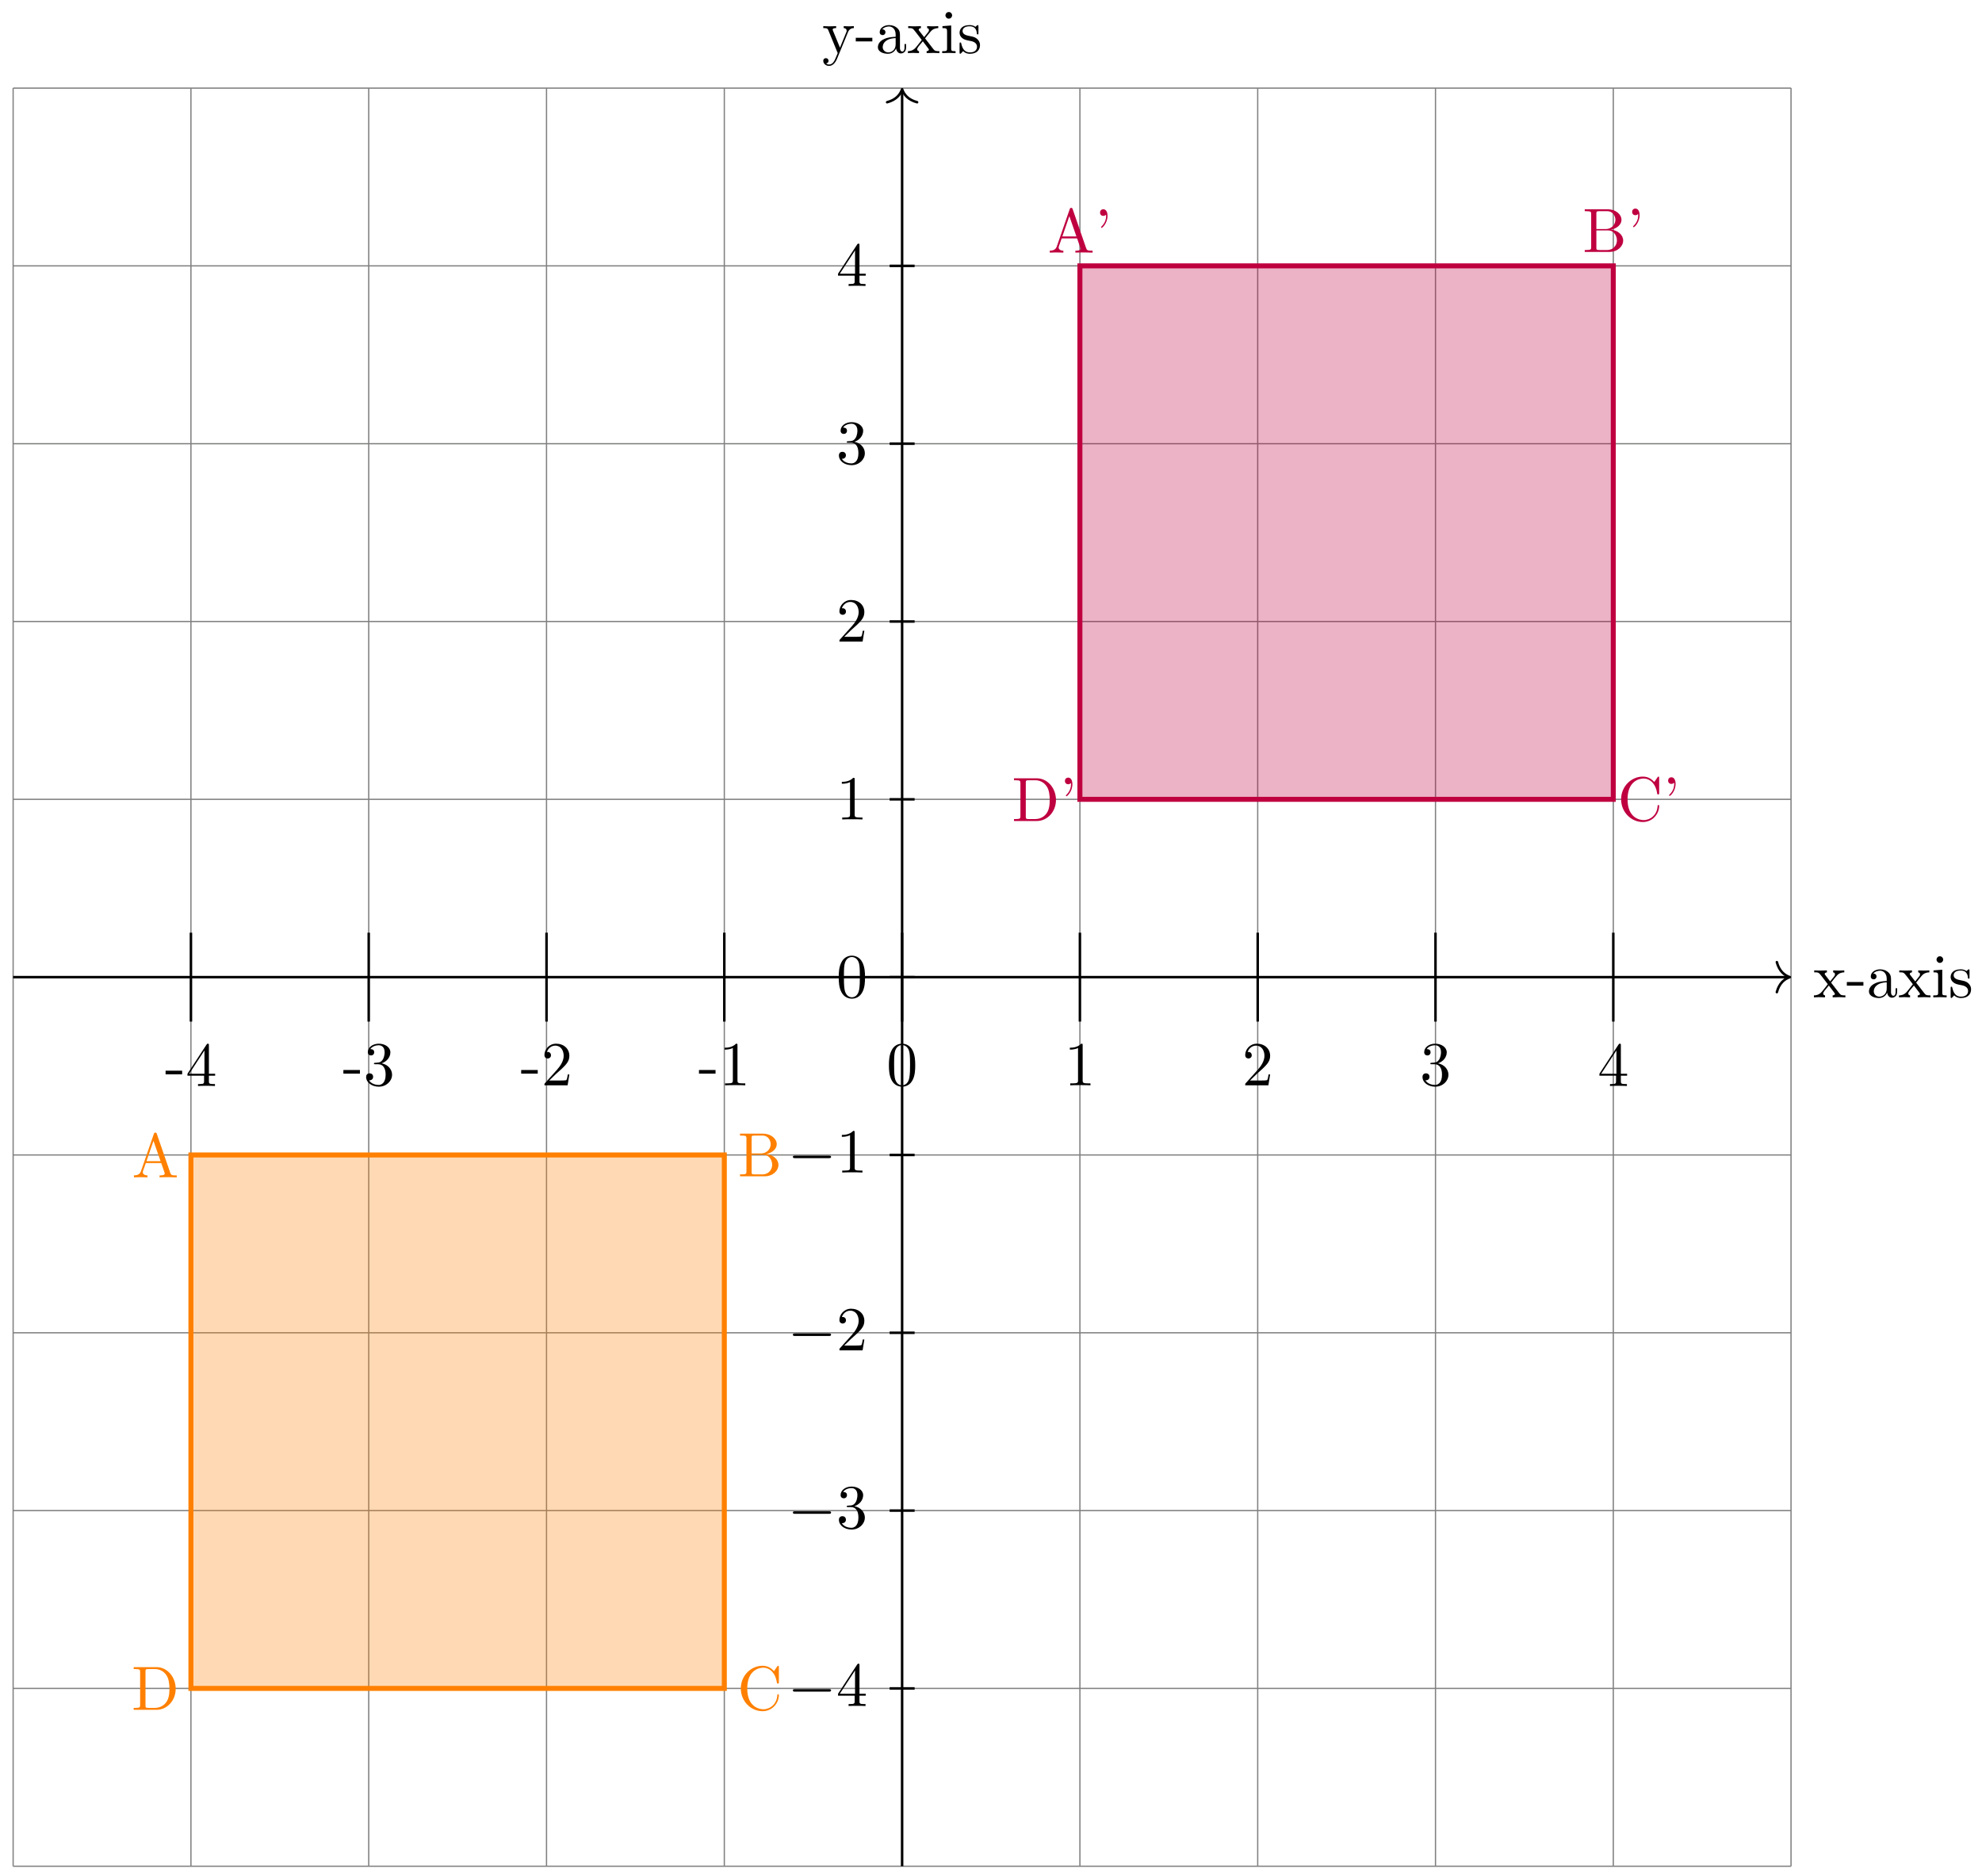 <svg xmlns="http://www.w3.org/2000/svg" xmlns:xlink="http://www.w3.org/1999/xlink" xmlns:inkscape="http://www.inkscape.org/namespaces/inkscape" version="1.1" width="316" height="299" viewBox="0 0 316 299">
<defs>
<path id="font_1_116" d="M.516 0V.031C.462 .031 .444 .033 .421 .062L.287 .235C.317 .273 .355 .322 .379 .348 .41 .384 .451 .399 .498 .4V.431C.472 .429 .442 .428 .416 .428 .386 .428 .333 .43 .32 .431V.4C.341 .397 .349 .384 .349 .368 .349 .352 .339 .339 .334 .333L.272 .255 .194 .356C.185 .366 .185 .368 .185 .374 .185 .389 .2 .398 .22 .399V.431L.112 .428C.091 .428 .044 .429 .017 .431V.4C.087 .4 .088 .399 .135 .339L.234 .21C.187 .15 .187 .148 .14 .091 .092 .033 .033 .031 .012 .031V0C.038 .002 .069 .003 .095 .003L.19 0V.031C.168 .034 .161 .047 .161 .062 .161 .084 .19 .117 .251 .189L.327 .089C.335 .078 .348 .062 .348 .056 .348 .047 .339 .032 .312 .031V0L.42 .003C.447 .003 .486 .002 .516 0Z"/>
<path id="font_1_64" d="M.276 .187V.245H.011V.187H.276Z"/>
<path id="font_1_28" d="M.483 .089V.145H.458V.089C.458 .031 .433 .025 .422 .025 .389 .025 .385 .07 .385 .075V.275C.385 .317 .385 .356 .349 .393 .31 .432 .26 .448 .212 .448 .13 .448 .061 .401 .061 .335 .061 .305 .081 .288 .107 .288 .135 .288 .153 .308 .153 .334 .153 .346 .148 .379 .102 .38 .129 .415 .178 .426 .21 .426 .259 .426 .316 .387 .316 .298V.261C.265 .258 .195 .255 .132 .225 .057 .191 .032 .139 .032 .095 .032 .014 .129-.011 .192-.011 .258-.011 .304 .029 .323 .076 .327 .036 .354-.006 .401-.006 .422-.006 .483 .008 .483 .089M.316 .14C.316 .045 .244 .011 .199 .011 .15 .011 .109 .046 .109 .096 .109 .151 .151 .234 .316 .24V.14Z"/>
<path id="font_1_66" d="M.247 0V.031C.181 .031 .177 .036 .177 .075V.442L.037 .431V.4C.102 .4 .111 .394 .111 .345V.076C.111 .031 .1 .031 .033 .031V0L.143 .003C.178 .003 .213 .001 .247 0M.192 .604C.192 .631 .169 .657 .139 .657 .105 .657 .085 .629 .085 .604 .085 .577 .108 .551 .138 .551 .172 .551 .192 .579 .192 .604Z"/>
<path id="font_1_98" d="M.36 .128C.36 .181 .33 .211 .318 .223 .285 .255 .246 .263 .204 .271 .148 .282 .081 .295 .081 .353 .081 .388 .107 .429 .193 .429 .303 .429 .308 .339 .31 .308 .311 .299 .322 .299 .322 .299 .335 .299 .335 .304 .335 .323V.424C.335 .441 .335 .448 .324 .448 .319 .448 .317 .448 .304 .436 .301 .432 .291 .423 .287 .42 .249 .448 .208 .448 .193 .448 .071 .448 .033 .381 .033 .325 .033 .29 .049 .262 .076 .24 .108 .214 .136 .208 .208 .194 .23 .19 .312 .174 .312 .102 .312 .051 .277 .011 .199 .011 .115 .011 .079 .068 .06 .153 .057 .166 .056 .17 .046 .17 .033 .17 .033 .163 .033 .145V.013C.033-.004 .033-.011 .044-.011 .049-.011 .05-.01 .069 .009 .071 .011 .071 .013 .089 .032 .133-.01 .178-.011 .199-.011 .314-.011 .36 .056 .36 .128V.128Z"/>
<path id="font_1_57" d="M.471 .165V.196H.371V.651C.371 .671 .371 .677 .355 .677 .346 .677 .343 .677 .335 .665L.028 .196V.165H.294V.078C.294 .042 .292 .031 .218 .031H.197V0C.238 .003 .29 .003 .332 .003 .374 .003 .427 .003 .468 0V.031H.447C.373 .031 .371 .042 .371 .078V.165H.471M.3 .196H.056L.3 .569V.196Z"/>
<path id="font_1_106" d="M.457 .17C.457 .253 .394 .331 .29 .352 .372 .379 .43 .449 .43 .528 .43 .61 .342 .666 .246 .666 .145 .666 .069 .606 .069 .53 .069 .497 .091 .478 .12 .478 .151 .478 .171 .5 .171 .529 .171 .579 .124 .579 .109 .579 .14 .628 .206 .641 .242 .641 .283 .641 .338 .619 .338 .529 .338 .517 .336 .459 .31 .415 .28 .367 .246 .364 .221 .363 .213 .362 .189 .36 .182 .36 .174 .359 .167 .358 .167 .348 .167 .337 .174 .337 .191 .337H.235C.317 .337 .354 .269 .354 .17 .354 .034 .285 .006 .241 .006 .198 .006 .123 .022 .088 .081 .123 .076 .154 .098 .154 .136 .154 .172 .127 .192 .098 .192 .074 .192 .042 .178 .042 .134 .042 .043 .135-.022 .244-.022 .366-.022 .457 .068 .457 .17Z"/>
<path id="font_1_107" d="M.449 .174H.424C.419 .144 .412 .1 .402 .085 .395 .077 .329 .077 .307 .077H.127L.233 .18C.389 .318 .449 .372 .449 .472 .449 .586 .359 .666 .237 .666 .124 .666 .05 .574 .05 .485 .05 .429 .1 .429 .103 .429 .12 .429 .155 .441 .155 .482 .155 .508 .137 .534 .102 .534 .094 .534 .092 .534 .089 .533 .112 .598 .166 .635 .224 .635 .315 .635 .358 .554 .358 .472 .358 .392 .308 .313 .253 .251L.061 .037C.05 .026 .05 .024 .05 0H.421L.449 .174Z"/>
<path id="font_1_82" d="M.419 0V.031H.387C.297 .031 .294 .042 .294 .079V.64C.294 .664 .294 .666 .271 .666 .209 .602 .121 .602 .089 .602V.571C.109 .571 .168 .571 .22 .597V.079C.22 .043 .217 .031 .127 .031H.095V0C.13 .003 .217 .003 .257 .003 .297 .003 .384 .003 .419 0Z"/>
<path id="font_1_121" d="M.46 .32C.46 .4 .455 .48 .42 .554 .374 .65 .292 .666 .25 .666 .19 .666 .117 .64 .076 .547 .044 .478 .039 .4 .039 .32 .039 .245 .043 .155 .084 .079 .127-.002 .2-.022 .249-.022 .303-.022 .379-.001 .423 .094 .455 .163 .46 .241 .46 .32M.377 .332C.377 .257 .377 .189 .366 .125 .351 .03 .294-0 .249-0 .21-0 .151 .025 .133 .121 .122 .181 .122 .273 .122 .332 .122 .396 .122 .462 .13 .516 .149 .635 .224 .644 .249 .644 .282 .644 .348 .626 .367 .527 .377 .471 .377 .395 .377 .332Z"/>
<path id="font_1_118" d="M.508 .4V.431C.485 .429 .456 .428 .433 .428L.346 .431V.4C.377 .399 .393 .382 .393 .357 .393 .347 .392 .345 .387 .333L.286 .087 .175 .356C.171 .366 .169 .37 .169 .374 .169 .4 .206 .4 .225 .4V.431L.116 .428C.089 .428 .049 .429 .019 .431V.4C.067 .4 .086 .4 .1 .365L.25-0 .225-.059C.203-.114 .175-.183 .111-.183 .106-.183 .083-.183 .064-.165 .095-.161 .103-.139 .103-.123 .103-.097 .084-.081 .061-.081 .041-.081 .019-.094 .019-.124 .019-.169 .061-.205 .111-.205 .174-.205 .215-.148 .239-.091L.415 .336C.441 .399 .492 .4 .508 .4Z"/>
<path id="font_2_1" d="M.659 .23C.676 .23 .694 .23 .694 .25 .694 .27 .676 .27 .659 .27H.118C.101 .27 .083 .27 .083 .25 .083 .23 .101 .23 .118 .23H.659Z"/>
<path id="font_3_5" d="M.294 .165V.078C.294 .042 .292 .031 .218 .031H.197V0C.238 .003 .29 .003 .332 .003 .374 .003 .427 .003 .468 0V.031H.447C.373 .031 .371 .042 .371 .078V.165H.471V.196H.371V.651C.371 .671 .371 .677 .355 .677 .346 .677 .343 .677 .335 .665L.028 .196V.165H.294M.3 .196H.056L.3 .569V.196Z"/>
<path id="font_3_4" d="M.29 .352C.372 .379 .43 .449 .43 .528 .43 .61 .342 .666 .246 .666 .145 .666 .069 .606 .069 .53 .069 .497 .091 .478 .12 .478 .151 .478 .171 .5 .171 .529 .171 .579 .124 .579 .109 .579 .14 .628 .206 .641 .242 .641 .283 .641 .338 .619 .338 .529 .338 .517 .336 .459 .31 .415 .28 .367 .246 .364 .221 .363 .213 .362 .189 .36 .182 .36 .174 .359 .167 .358 .167 .348 .167 .337 .174 .337 .191 .337H.235C.317 .337 .354 .269 .354 .17 .354 .034 .285 .006 .241 .006 .198 .006 .123 .022 .088 .081 .123 .076 .154 .098 .154 .136 .154 .172 .127 .192 .098 .192 .074 .192 .042 .178 .042 .134 .042 .043 .135-.022 .244-.022 .366-.022 .457 .068 .457 .17 .457 .253 .394 .331 .29 .352Z"/>
<path id="font_3_3" d="M.127 .077 .233 .18C.389 .318 .449 .372 .449 .472 .449 .586 .359 .666 .237 .666 .124 .666 .05 .574 .05 .485 .05 .429 .1 .429 .103 .429 .12 .429 .155 .441 .155 .482 .155 .508 .137 .534 .102 .534 .094 .534 .092 .534 .089 .533 .112 .598 .166 .635 .224 .635 .315 .635 .358 .554 .358 .472 .358 .392 .308 .313 .253 .251L.061 .037C.05 .026 .05 .024 .05 0H.421L.449 .174H.424C.419 .144 .412 .1 .402 .085 .395 .077 .329 .077 .307 .077H.127Z"/>
<path id="font_3_2" d="M.294 .64C.294 .664 .294 .666 .271 .666 .209 .602 .121 .602 .089 .602V.571C.109 .571 .168 .571 .22 .597V.079C.22 .043 .217 .031 .127 .031H.095V0C.13 .003 .217 .003 .257 .003 .297 .003 .384 .003 .419 0V.031H.387C.297 .031 .294 .042 .294 .079V.64Z"/>
<path id="font_3_1" d="M.46 .32C.46 .4 .455 .48 .42 .554 .374 .65 .292 .666 .25 .666 .19 .666 .117 .64 .076 .547 .044 .478 .039 .4 .039 .32 .039 .245 .043 .155 .084 .079 .127-.002 .2-.022 .249-.022 .303-.022 .379-.001 .423 .094 .455 .163 .46 .241 .46 .32M.249-0C.21-0 .151 .025 .133 .121 .122 .181 .122 .273 .122 .332 .122 .396 .122 .462 .13 .516 .149 .635 .224 .644 .249 .644 .282 .644 .348 .626 .367 .527 .377 .471 .377 .395 .377 .332 .377 .257 .377 .189 .366 .125 .351 .03 .294-0 .249-0Z"/>
<path id="font_1_27" d="M.717 0V.031H.699C.639 .031 .625 .038 .614 .071L.398 .696C.393 .709 .391 .716 .375 .716 .359 .716 .356 .71 .351 .696L.144 .098C.126 .047 .086 .032 .032 .031V0L.134 .003 .249 0V.031C.199 .031 .174 .056 .174 .082 .174 .085 .175 .095 .176 .097L.222 .228H.469L.522 .075C.523 .071 .525 .065 .525 .061 .525 .031 .469 .031 .442 .031V0C.478 .003 .548 .003 .586 .003L.717 0M.458 .259H.233L.345 .584 .458 .259Z"/>
<path id="font_1_34" d="M.651 .183C.651 .27 .569 .345 .458 .357 .555 .376 .624 .44 .624 .514 .624 .601 .532 .683 .402 .683H.036V.652H.06C.137 .652 .139 .641 .139 .605V.078C.139 .042 .137 .031 .06 .031H.036V0H.428C.561-0 .651 .089 .651 .183V.183M.527 .514C.527 .45 .478 .366 .367 .366H.222V.612C.222 .645 .224 .652 .271 .652H.395C.492 .652 .527 .567 .527 .514V.514M.551 .184C.551 .113 .499 .031 .396 .031H.271C.224 .031 .222 .038 .222 .071V.344H.41C.509 .344 .551 .251 .551 .184V.184Z"/>
<path id="font_1_42" d="M.665 .233C.665 .243 .665 .25 .652 .25 .641 .25 .641 .244 .64 .234 .632 .091 .525 .009 .416 .009 .355 .009 .159 .043 .159 .341 .159 .64 .354 .674 .415 .674 .524 .674 .613 .583 .633 .437 .635 .423 .635 .42 .649 .42 .665 .42 .665 .423 .665 .444V.681C.665 .698 .665 .705 .654 .705 .65 .705 .646 .705 .638 .693L.588 .619C.551 .655 .5 .705 .404 .705 .217 .705 .056 .546 .056 .342 .056 .135 .218-.022 .404-.022 .567-.022 .665 .117 .665 .233Z"/>
<path id="font_1_46" d="M.707 .336C.707 .526 .572 .683 .401 .683H.035V.652H.059C.136 .652 .138 .641 .138 .605V.078C.138 .042 .136 .031 .059 .031H.035V0H.401C.569 0 .707 .148 .707 .336M.607 .336C.607 .225 .588 .165 .552 .116 .532 .089 .475 .031 .374 .031H.273C.226 .031 .224 .038 .224 .071V.612C.224 .645 .226 .652 .273 .652H.373C.435 .652 .504 .63 .555 .559 .598 .5 .607 .414 .607 .336Z"/>
<path id="font_1_502" d="M.206 .589C.206 .649 .182 .694 .139 .694 .104 .694 .086 .667 .086 .641 .086 .615 .103 .588 .139 .588 .159 .588 .173 .598 .179 .604 .18 .606 .182 .607 .182 .607 .182 .607 .184 .593 .184 .589 .184 .557 .177 .485 .114 .423 .102 .411 .102 .409 .102 .406 .102 .399 .107 .396 .112 .396 .123 .396 .206 .471 .206 .589Z"/>
</defs>
<path transform="matrix(1,0,0,-1,143.828,155.771)" stroke-width=".199" stroke-linecap="butt" stroke-miterlimit="10" stroke-linejoin="miter" fill="none" stroke="#7f807f" d="M-141.734-141.734H141.734M-141.734-113.387H141.734M-141.734-85.04H141.734M-141.734-56.694H141.734M-141.734-28.347H141.734M-141.734 0H141.734M-141.734 28.347H141.734M-141.734 56.694H141.734M-141.734 85.04H141.734M-141.734 113.387H141.734M-141.734 141.724H141.734M-141.734-141.734V141.734M-113.387-141.734V141.734M-85.04-141.734V141.734M-56.694-141.734V141.734M-28.347-141.734V141.734M0-141.734V141.734M28.347-141.734V141.734M56.694-141.734V141.734M85.04-141.734V141.734M113.387-141.734V141.734M141.724-141.734V141.734M141.734 141.734"/>
<path transform="matrix(1,0,0,-1,143.828,155.771)" stroke-width=".399" stroke-linecap="butt" stroke-miterlimit="10" stroke-linejoin="miter" fill="none" stroke="#000000" d="M-141.734 0H141.336"/>
<path transform="matrix(1,0,0,-1,285.363,155.771)" stroke-width=".399" stroke-linecap="round" stroke-linejoin="round" fill="none" stroke="#000000" d="M-2.072 2.391C-1.694 .956-.85 .279 0 0-.85-.279-1.694-.956-2.072-2.391"/>
<use data-text="x" xlink:href="#font_1_116" transform="matrix(9.963,0,0,-9.963,289.082,158.99)"/>
<use data-text="-" xlink:href="#font_1_64" transform="matrix(9.963,0,0,-9.963,294.342,158.99)"/>
<use data-text="a" xlink:href="#font_1_28" transform="matrix(9.963,0,0,-9.963,297.66,158.99)"/>
<use data-text="x" xlink:href="#font_1_116" transform="matrix(9.963,0,0,-9.963,302.641,158.99)"/>
<use data-text="i" xlink:href="#font_1_66" transform="matrix(9.963,0,0,-9.963,307.901,158.99)"/>
<use data-text="s" xlink:href="#font_1_98" transform="matrix(9.963,0,0,-9.963,310.671,158.99)"/>
<path transform="matrix(1,0,0,-1,143.828,155.771)" stroke-width=".399" stroke-linecap="butt" stroke-miterlimit="10" stroke-linejoin="miter" fill="none" stroke="#000000" d="M-113.387 7.087V-7.087"/>
<use data-text="-" xlink:href="#font_1_64" transform="matrix(9.963,0,0,-9.963,26.291,173.124)"/>
<use data-text="4" xlink:href="#font_1_57" transform="matrix(9.963,0,0,-9.963,29.609,173.124)"/>
<path transform="matrix(1,0,0,-1,143.828,155.771)" stroke-width=".399" stroke-linecap="butt" stroke-miterlimit="10" stroke-linejoin="miter" fill="none" stroke="#000000" d="M-85.04 7.087V-7.087"/>
<use data-text="-" xlink:href="#font_1_64" transform="matrix(9.963,0,0,-9.963,54.638,173.015)"/>
<use data-text="3" xlink:href="#font_1_106" transform="matrix(9.963,0,0,-9.963,57.956,173.015)"/>
<path transform="matrix(1,0,0,-1,143.828,155.771)" stroke-width=".399" stroke-linecap="butt" stroke-miterlimit="10" stroke-linejoin="miter" fill="none" stroke="#000000" d="M-56.694 7.087V-7.087"/>
<use data-text="-" xlink:href="#font_1_64" transform="matrix(9.963,0,0,-9.963,82.985,173.015)"/>
<use data-text="2" xlink:href="#font_1_107" transform="matrix(9.963,0,0,-9.963,86.303,173.015)"/>
<path transform="matrix(1,0,0,-1,143.828,155.771)" stroke-width=".399" stroke-linecap="butt" stroke-miterlimit="10" stroke-linejoin="miter" fill="none" stroke="#000000" d="M-28.347 7.087V-7.087"/>
<use data-text="-" xlink:href="#font_1_64" transform="matrix(9.963,0,0,-9.963,111.332,173.015)"/>
<use data-text="1" xlink:href="#font_1_82" transform="matrix(9.963,0,0,-9.963,114.65,173.015)"/>
<path transform="matrix(1,0,0,-1,143.828,155.771)" stroke-width=".399" stroke-linecap="butt" stroke-miterlimit="10" stroke-linejoin="miter" fill="none" stroke="#000000" d="M0 7.087V-7.087"/>
<use data-text="0" xlink:href="#font_1_121" transform="matrix(9.963,0,0,-9.963,141.337,173.015)"/>
<path transform="matrix(1,0,0,-1,143.828,155.771)" stroke-width=".399" stroke-linecap="butt" stroke-miterlimit="10" stroke-linejoin="miter" fill="none" stroke="#000000" d="M28.347 7.087V-7.087"/>
<use data-text="1" xlink:href="#font_1_82" transform="matrix(9.963,0,0,-9.963,169.684,173.015)"/>
<path transform="matrix(1,0,0,-1,143.828,155.771)" stroke-width=".399" stroke-linecap="butt" stroke-miterlimit="10" stroke-linejoin="miter" fill="none" stroke="#000000" d="M56.694 7.087V-7.087"/>
<use data-text="2" xlink:href="#font_1_107" transform="matrix(9.963,0,0,-9.963,198.031,173.015)"/>
<path transform="matrix(1,0,0,-1,143.828,155.771)" stroke-width=".399" stroke-linecap="butt" stroke-miterlimit="10" stroke-linejoin="miter" fill="none" stroke="#000000" d="M85.04 7.087V-7.087"/>
<use data-text="3" xlink:href="#font_1_106" transform="matrix(9.963,0,0,-9.963,226.378,173.015)"/>
<path transform="matrix(1,0,0,-1,143.828,155.771)" stroke-width=".399" stroke-linecap="butt" stroke-miterlimit="10" stroke-linejoin="miter" fill="none" stroke="#000000" d="M113.387 7.087V-7.087"/>
<use data-text="4" xlink:href="#font_1_57" transform="matrix(9.963,0,0,-9.963,254.725,173.124)"/>
<path transform="matrix(1,0,0,-1,143.828,155.771)" stroke-width=".399" stroke-linecap="butt" stroke-miterlimit="10" stroke-linejoin="miter" fill="none" stroke="#000000" d="M0-141.734V141.336"/>
<path transform="matrix(0,-1,-1,-0,143.828,14.225)" stroke-width=".399" stroke-linecap="round" stroke-linejoin="round" fill="none" stroke="#000000" d="M-2.072 2.391C-1.694 .956-.85 .279 0 0-.85-.279-1.694-.956-2.072-2.391"/>
<use data-text="y" xlink:href="#font_1_118" transform="matrix(9.963,0,0,-9.963,131.071,8.464)"/>
<use data-text="-" xlink:href="#font_1_64" transform="matrix(9.963,0,0,-9.963,136.331,8.464)"/>
<use data-text="a" xlink:href="#font_1_28" transform="matrix(9.963,0,0,-9.963,139.649,8.464)"/>
<use data-text="x" xlink:href="#font_1_116" transform="matrix(9.963,0,0,-9.963,144.63,8.464)"/>
<use data-text="i" xlink:href="#font_1_66" transform="matrix(9.963,0,0,-9.963,149.89,8.464)"/>
<use data-text="s" xlink:href="#font_1_98" transform="matrix(9.963,0,0,-9.963,152.66,8.464)"/>
<path transform="matrix(1,0,0,-1,143.828,155.771)" stroke-width=".399" stroke-linecap="butt" stroke-miterlimit="10" stroke-linejoin="miter" fill="none" stroke="#000000" d="M1.993-113.387H-1.993"/>
<use data-text="&#x2212;" xlink:href="#font_2_1" transform="matrix(9.963,0,0,-9.963,125.585,271.963)"/>
<use data-text="4" xlink:href="#font_3_5" transform="matrix(9.963,0,0,-9.963,133.334,271.963)"/>
<path transform="matrix(1,0,0,-1,143.828,155.771)" stroke-width=".399" stroke-linecap="butt" stroke-miterlimit="10" stroke-linejoin="miter" fill="none" stroke="#000000" d="M1.993-85.04H-1.993"/>
<use data-text="&#x2212;" xlink:href="#font_2_1" transform="matrix(9.963,0,0,-9.963,125.585,243.614)"/>
<use data-text="3" xlink:href="#font_3_4" transform="matrix(9.963,0,0,-9.963,133.334,243.614)"/>
<path transform="matrix(1,0,0,-1,143.828,155.771)" stroke-width=".399" stroke-linecap="butt" stroke-miterlimit="10" stroke-linejoin="miter" fill="none" stroke="#000000" d="M1.993-56.694H-1.993"/>
<use data-text="&#x2212;" xlink:href="#font_2_1" transform="matrix(9.963,0,0,-9.963,125.585,215.265)"/>
<use data-text="2" xlink:href="#font_3_3" transform="matrix(9.963,0,0,-9.963,133.334,215.265)"/>
<path transform="matrix(1,0,0,-1,143.828,155.771)" stroke-width=".399" stroke-linecap="butt" stroke-miterlimit="10" stroke-linejoin="miter" fill="none" stroke="#000000" d="M1.993-28.347H-1.993"/>
<use data-text="&#x2212;" xlink:href="#font_2_1" transform="matrix(9.963,0,0,-9.963,125.585,186.916)"/>
<use data-text="1" xlink:href="#font_3_2" transform="matrix(9.963,0,0,-9.963,133.334,186.916)"/>
<path transform="matrix(1,0,0,-1,143.828,155.771)" stroke-width=".399" stroke-linecap="butt" stroke-miterlimit="10" stroke-linejoin="miter" fill="none" stroke="#000000" d="M1.993 0H-1.993"/>
<use data-text="0" xlink:href="#font_3_1" transform="matrix(9.963,0,0,-9.963,133.334,158.982)"/>
<path transform="matrix(1,0,0,-1,143.828,155.771)" stroke-width=".399" stroke-linecap="butt" stroke-miterlimit="10" stroke-linejoin="miter" fill="none" stroke="#000000" d="M1.993 28.347H-1.993"/>
<use data-text="1" xlink:href="#font_3_2" transform="matrix(9.963,0,0,-9.963,133.334,130.632)"/>
<path transform="matrix(1,0,0,-1,143.828,155.771)" stroke-width=".399" stroke-linecap="butt" stroke-miterlimit="10" stroke-linejoin="miter" fill="none" stroke="#000000" d="M1.993 56.694H-1.993"/>
<use data-text="2" xlink:href="#font_3_3" transform="matrix(9.963,0,0,-9.963,133.334,102.284)"/>
<path transform="matrix(1,0,0,-1,143.828,155.771)" stroke-width=".399" stroke-linecap="butt" stroke-miterlimit="10" stroke-linejoin="miter" fill="none" stroke="#000000" d="M1.993 85.04H-1.993"/>
<use data-text="3" xlink:href="#font_3_4" transform="matrix(9.963,0,0,-9.963,133.334,73.935)"/>
<path transform="matrix(1,0,0,-1,143.828,155.771)" stroke-width=".399" stroke-linecap="butt" stroke-miterlimit="10" stroke-linejoin="miter" fill="none" stroke="#000000" d="M1.993 113.387H-1.993"/>
<use data-text="4" xlink:href="#font_3_5" transform="matrix(9.963,0,0,-9.963,133.334,45.586)"/>
<path transform="matrix(1,0,0,-1,143.828,155.771)" d="M-113.387-28.347H-28.347V-113.387H-113.387Z" fill="#ff8000" fill-opacity=".3"/>
<path transform="matrix(1,0,0,-1,143.828,155.771)" stroke-width=".797" stroke-linecap="butt" stroke-miterlimit="10" stroke-linejoin="miter" fill="none" stroke="#ff8000" d="M-113.387-28.347H-28.347V-113.387H-113.387Z"/>
<use data-text="A" xlink:href="#font_1_27" transform="matrix(9.963,0,0,-9.963,21.035,187.687)" fill="#ff8000"/>
<use data-text="B" xlink:href="#font_1_34" transform="matrix(9.963,0,0,-9.963,117.624,187.523)" fill="#ff8000"/>
<use data-text="C" xlink:href="#font_1_42" transform="matrix(9.963,0,0,-9.963,117.554,272.571)" fill="#ff8000"/>
<use data-text="D" xlink:href="#font_1_46" transform="matrix(9.963,0,0,-9.963,20.966,272.571)" fill="#ff8000"/>
<path transform="matrix(1,0,0,-1,143.828,155.771)" d="M28.347 113.387H113.387V28.347H28.347Z" fill="#bf0040" fill-opacity=".3"/>
<path transform="matrix(1,0,0,-1,143.828,155.771)" stroke-width=".797" stroke-linecap="butt" stroke-miterlimit="10" stroke-linejoin="miter" fill="none" stroke="#bf0040" d="M28.347 113.387H113.387V28.347H28.347Z"/>
<use data-text="A" xlink:href="#font_1_27" transform="matrix(9.963,0,0,-9.963,167.054,40.272)" fill="#bf0040"/>
<use data-text="&#x2019;" xlink:href="#font_1_502" transform="matrix(9.963,0,0,-9.963,174.526,40.272)" fill="#bf0040"/>
<use data-text="B" xlink:href="#font_1_34" transform="matrix(9.963,0,0,-9.963,252.304,40.163)" fill="#bf0040"/>
<use data-text="&#x2019;" xlink:href="#font_1_502" transform="matrix(9.963,0,0,-9.963,259.358,40.163)" fill="#bf0040"/>
<use data-text="C" xlink:href="#font_1_42" transform="matrix(9.963,0,0,-9.963,257.903,130.824)" fill="#bf0040"/>
<use data-text="&#x2019;" xlink:href="#font_1_502" transform="matrix(9.963,0,0,-9.963,265.096,130.824)" fill="#bf0040"/>
<use data-text="D" xlink:href="#font_1_46" transform="matrix(9.963,0,0,-9.963,161.315,130.879)" fill="#bf0040"/>
<use data-text="&#x2019;" xlink:href="#font_1_502" transform="matrix(9.963,0,0,-9.963,168.926,130.879)" fill="#bf0040"/>
</svg>
